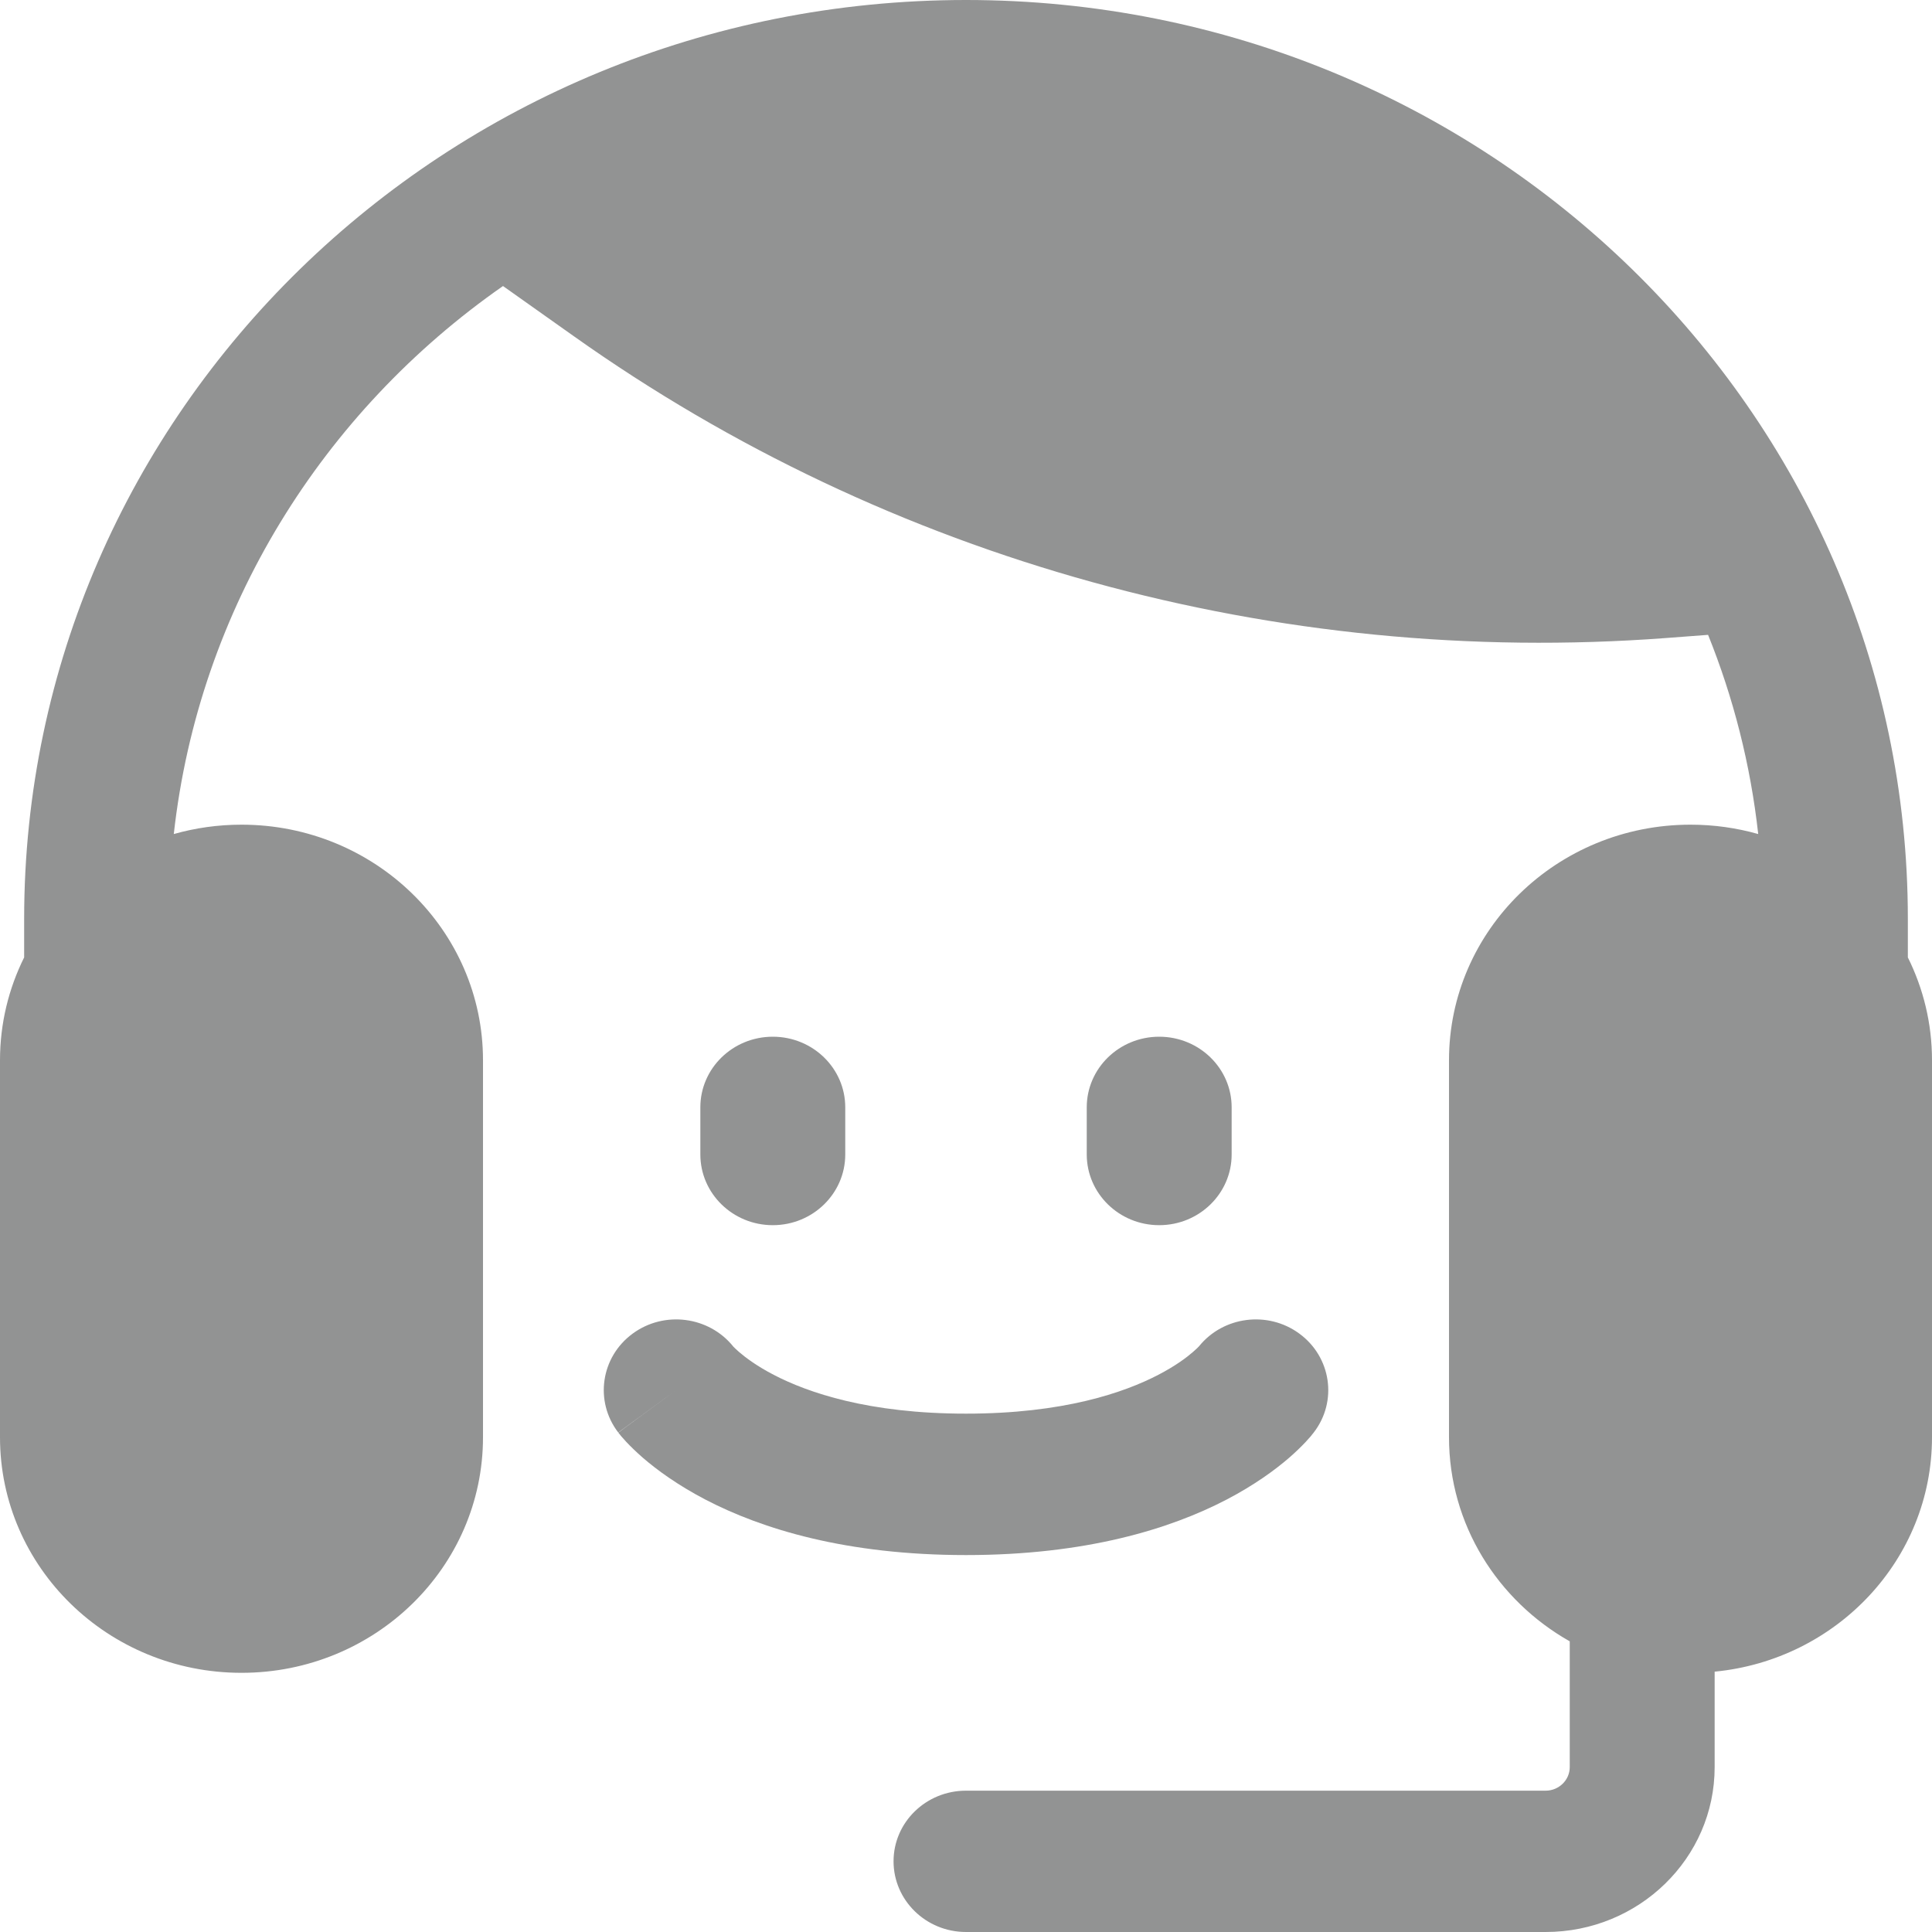 <svg width="20" height="20" viewBox="0 0 20 20" fill="none" xmlns="http://www.w3.org/2000/svg">
<path d="M1.799 8.634C2.059 6.297 3.344 4.26 5.207 2.961L5.941 3.481C9.208 5.8 13.215 6.907 17.244 6.605L17.682 6.572C17.944 7.222 18.121 7.914 18.201 8.634C17.979 8.571 17.744 8.537 17.5 8.537C16.119 8.537 15 9.629 15 10.976V14.878C15 15.781 15.503 16.569 16.25 16.991V18.293C16.25 18.427 16.138 18.537 16 18.537H10C9.586 18.537 9.25 18.864 9.25 19.268C9.25 19.672 9.586 20 10 20H16C16.966 20 17.75 19.236 17.75 18.293V17.305C19.013 17.183 20 16.143 20 14.878V10.976C20 10.594 19.91 10.233 19.75 9.911V9.512C19.75 4.259 15.385 0 10 0C4.615 0 0.25 4.259 0.25 9.512V9.911C0.09 10.233 0 10.594 0 10.976V14.878C0 16.225 1.119 17.317 2.5 17.317C3.881 17.317 5 16.225 5 14.878V10.976C5 9.629 3.881 8.537 2.5 8.537C2.256 8.537 2.021 8.571 1.799 8.634Z" fill="#929393"/>
<path d="M8.75 11.463C8.75 11.059 8.414 10.732 8 10.732C7.586 10.732 7.25 11.059 7.25 11.463V11.951C7.25 12.355 7.586 12.683 8 12.683C8.414 12.683 8.75 12.355 8.75 11.951V11.463Z" fill="#929393"/>
<path d="M6.55 13.805C6.876 13.566 7.337 13.626 7.589 13.937L7.591 13.94C7.599 13.948 7.619 13.968 7.651 13.996C7.715 14.051 7.83 14.139 8.009 14.232C8.363 14.416 8.991 14.634 10 14.634C11.009 14.634 11.637 14.416 11.991 14.232C12.17 14.139 12.286 14.051 12.349 13.996C12.382 13.968 12.401 13.948 12.409 13.94L12.412 13.937C12.663 13.626 13.124 13.566 13.45 13.805C13.781 14.047 13.849 14.506 13.6 14.829L13 14.39C13.6 14.829 13.6 14.829 13.6 14.829L13.597 14.833L13.594 14.837L13.587 14.845L13.58 14.854L13.57 14.867C13.556 14.883 13.539 14.902 13.518 14.925C13.476 14.97 13.419 15.026 13.346 15.09C13.199 15.217 12.986 15.373 12.697 15.524C12.113 15.828 11.241 16.098 10 16.098C8.759 16.098 7.887 15.828 7.303 15.524C7.014 15.373 6.801 15.217 6.654 15.09C6.581 15.026 6.524 14.97 6.482 14.925C6.461 14.902 6.444 14.883 6.43 14.867C6.424 14.859 6.418 14.852 6.413 14.845L6.406 14.837L6.403 14.833L6.401 14.831C6.401 14.831 6.4 14.829 7 14.39L6.4 14.829C6.152 14.506 6.219 14.047 6.55 13.805Z" fill="#929393"/>
<path d="M12 10.732C12.414 10.732 12.75 11.059 12.75 11.463V11.951C12.75 12.355 12.414 12.683 12 12.683C11.586 12.683 11.25 12.355 11.25 11.951V11.463C11.25 11.059 11.586 10.732 12 10.732Z" fill="#929393"/>
</svg>
